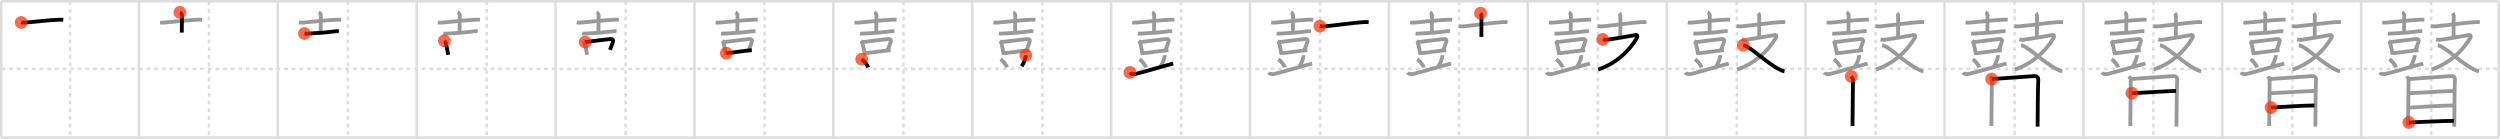 <svg width="1962px" height="109px" viewBox="0 0 1962 109" xmlns="http://www.w3.org/2000/svg" xmlns:xlink="http://www.w3.org/1999/xlink" xml:space="preserve" version="1.1"  baseProfile="full">
<line x1="1" y1="1" x2="1961" y2="1" style="stroke:#ddd;stroke-width:2" />
<line x1="1" y1="1" x2="1" y2="108" style="stroke:#ddd;stroke-width:2" />
<line x1="1" y1="108" x2="1961" y2="108" style="stroke:#ddd;stroke-width:2" />
<line x1="1961" y1="1" x2="1961" y2="108" style="stroke:#ddd;stroke-width:2" />
<line x1="109" y1="1" x2="109" y2="108" style="stroke:#ddd;stroke-width:2" />
<line x1="218" y1="1" x2="218" y2="108" style="stroke:#ddd;stroke-width:2" />
<line x1="327" y1="1" x2="327" y2="108" style="stroke:#ddd;stroke-width:2" />
<line x1="436" y1="1" x2="436" y2="108" style="stroke:#ddd;stroke-width:2" />
<line x1="545" y1="1" x2="545" y2="108" style="stroke:#ddd;stroke-width:2" />
<line x1="654" y1="1" x2="654" y2="108" style="stroke:#ddd;stroke-width:2" />
<line x1="763" y1="1" x2="763" y2="108" style="stroke:#ddd;stroke-width:2" />
<line x1="872" y1="1" x2="872" y2="108" style="stroke:#ddd;stroke-width:2" />
<line x1="981" y1="1" x2="981" y2="108" style="stroke:#ddd;stroke-width:2" />
<line x1="1090" y1="1" x2="1090" y2="108" style="stroke:#ddd;stroke-width:2" />
<line x1="1199" y1="1" x2="1199" y2="108" style="stroke:#ddd;stroke-width:2" />
<line x1="1308" y1="1" x2="1308" y2="108" style="stroke:#ddd;stroke-width:2" />
<line x1="1417" y1="1" x2="1417" y2="108" style="stroke:#ddd;stroke-width:2" />
<line x1="1526" y1="1" x2="1526" y2="108" style="stroke:#ddd;stroke-width:2" />
<line x1="1635" y1="1" x2="1635" y2="108" style="stroke:#ddd;stroke-width:2" />
<line x1="1744" y1="1" x2="1744" y2="108" style="stroke:#ddd;stroke-width:2" />
<line x1="1853" y1="1" x2="1853" y2="108" style="stroke:#ddd;stroke-width:2" />
<line x1="1" y1="54" x2="1961" y2="54" style="stroke:#ddd;stroke-width:2;stroke-dasharray:3 3" />
<line x1="55" y1="1" x2="55" y2="108" style="stroke:#ddd;stroke-width:2;stroke-dasharray:3 3" />
<line x1="164" y1="1" x2="164" y2="108" style="stroke:#ddd;stroke-width:2;stroke-dasharray:3 3" />
<line x1="273" y1="1" x2="273" y2="108" style="stroke:#ddd;stroke-width:2;stroke-dasharray:3 3" />
<line x1="382" y1="1" x2="382" y2="108" style="stroke:#ddd;stroke-width:2;stroke-dasharray:3 3" />
<line x1="491" y1="1" x2="491" y2="108" style="stroke:#ddd;stroke-width:2;stroke-dasharray:3 3" />
<line x1="600" y1="1" x2="600" y2="108" style="stroke:#ddd;stroke-width:2;stroke-dasharray:3 3" />
<line x1="709" y1="1" x2="709" y2="108" style="stroke:#ddd;stroke-width:2;stroke-dasharray:3 3" />
<line x1="818" y1="1" x2="818" y2="108" style="stroke:#ddd;stroke-width:2;stroke-dasharray:3 3" />
<line x1="927" y1="1" x2="927" y2="108" style="stroke:#ddd;stroke-width:2;stroke-dasharray:3 3" />
<line x1="1036" y1="1" x2="1036" y2="108" style="stroke:#ddd;stroke-width:2;stroke-dasharray:3 3" />
<line x1="1145" y1="1" x2="1145" y2="108" style="stroke:#ddd;stroke-width:2;stroke-dasharray:3 3" />
<line x1="1254" y1="1" x2="1254" y2="108" style="stroke:#ddd;stroke-width:2;stroke-dasharray:3 3" />
<line x1="1363" y1="1" x2="1363" y2="108" style="stroke:#ddd;stroke-width:2;stroke-dasharray:3 3" />
<line x1="1472" y1="1" x2="1472" y2="108" style="stroke:#ddd;stroke-width:2;stroke-dasharray:3 3" />
<line x1="1581" y1="1" x2="1581" y2="108" style="stroke:#ddd;stroke-width:2;stroke-dasharray:3 3" />
<line x1="1690" y1="1" x2="1690" y2="108" style="stroke:#ddd;stroke-width:2;stroke-dasharray:3 3" />
<line x1="1799" y1="1" x2="1799" y2="108" style="stroke:#ddd;stroke-width:2;stroke-dasharray:3 3" />
<line x1="1908" y1="1" x2="1908" y2="108" style="stroke:#ddd;stroke-width:2;stroke-dasharray:3 3" />
<path d="M16.62,17.64c0.85,0.17,2.43,0.18,3.28,0.1c6.67-0.59,19.58-2.05,26.75-2.29c1.42-0.05,2.28,0.03,2.99,0.11" style="fill:none;stroke:black;stroke-width:3" />
<circle cx="16.62" cy="17.64" r="5" stroke-width="0" fill="#FF2A00" opacity="0.7" />
<path d="M125.62,17.64c0.85,0.17,2.43,0.18,3.28,0.1c6.67-0.59,19.58-2.05,26.75-2.29c1.42-0.05,2.28,0.03,2.99,0.11" style="fill:none;stroke:#999;stroke-width:3" />
<path d="M141.18,9.76c0.92,0.32,1.66,1.52,1.66,2.24c0,2.46-0.17,6.22-0.17,13.57" style="fill:none;stroke:black;stroke-width:3" />
<circle cx="141.18" cy="9.76" r="5" stroke-width="0" fill="#FF2A00" opacity="0.7" />
<path d="M234.62,17.64c0.85,0.17,2.43,0.18,3.28,0.1c6.67-0.59,19.58-2.05,26.75-2.29c1.42-0.05,2.28,0.03,2.99,0.11" style="fill:none;stroke:#999;stroke-width:3" />
<path d="M250.18,9.76c0.92,0.32,1.66,1.52,1.66,2.24c0,2.46-0.17,6.22-0.17,13.57" style="fill:none;stroke:#999;stroke-width:3" />
<path d="M238.93,26.3c0.7,0.12,1.99,0.09,2.69,0.06c9.28-0.43,14.12-0.86,21.84-1.85c1.16-0.15,1.87,0.01,2.46,0.07" style="fill:none;stroke:black;stroke-width:3" />
<circle cx="238.93" cy="26.3" r="5" stroke-width="0" fill="#FF2A00" opacity="0.7" />
<path d="M343.62,17.64c0.85,0.17,2.43,0.18,3.28,0.1c6.67-0.59,19.58-2.05,26.75-2.29c1.42-0.05,2.28,0.03,2.99,0.11" style="fill:none;stroke:#999;stroke-width:3" />
<path d="M359.18,9.76c0.92,0.32,1.66,1.52,1.66,2.24c0,2.46-0.17,6.22-0.17,13.57" style="fill:none;stroke:#999;stroke-width:3" />
<path d="M347.93,26.3c0.7,0.12,1.99,0.09,2.69,0.06c9.28-0.43,14.12-0.86,21.84-1.85c1.16-0.15,1.87,0.01,2.46,0.07" style="fill:none;stroke:#999;stroke-width:3" />
<path d="M348.74,32.03c0.24,0.19,0.49,0.35,0.6,0.58c0.85,1.88,1.86,7.05,2.44,10.43" style="fill:none;stroke:black;stroke-width:3" />
<circle cx="348.74" cy="32.03" r="5" stroke-width="0" fill="#FF2A00" opacity="0.7" />
<path d="M452.62,17.64c0.85,0.17,2.43,0.18,3.28,0.1c6.67-0.59,19.58-2.05,26.75-2.29c1.42-0.05,2.28,0.03,2.99,0.11" style="fill:none;stroke:#999;stroke-width:3" />
<path d="M468.18,9.76c0.92,0.32,1.66,1.52,1.66,2.24c0,2.46-0.17,6.22-0.17,13.57" style="fill:none;stroke:#999;stroke-width:3" />
<path d="M456.93,26.3c0.7,0.12,1.99,0.09,2.69,0.06c9.28-0.43,14.12-0.86,21.84-1.85c1.16-0.15,1.87,0.01,2.46,0.07" style="fill:none;stroke:#999;stroke-width:3" />
<path d="M457.74,32.03c0.24,0.19,0.49,0.35,0.6,0.58c0.85,1.88,1.86,7.05,2.44,10.43" style="fill:none;stroke:#999;stroke-width:3" />
<path d="M459.26,33.02c5.98-0.79,17.26-2.17,20.34-2.44c1.13-0.1,1.8,0.98,1.64,1.55c-0.67,2.36-1.12,3.55-2.55,6.96" style="fill:none;stroke:black;stroke-width:3" />
<circle cx="459.26" cy="33.02" r="5" stroke-width="0" fill="#FF2A00" opacity="0.7" />
<path d="M561.62,17.64c0.85,0.17,2.43,0.18,3.28,0.1c6.67-0.59,19.58-2.05,26.75-2.29c1.42-0.05,2.28,0.03,2.99,0.11" style="fill:none;stroke:#999;stroke-width:3" />
<path d="M577.18,9.76c0.92,0.32,1.66,1.52,1.66,2.24c0,2.46-0.17,6.22-0.17,13.57" style="fill:none;stroke:#999;stroke-width:3" />
<path d="M565.93,26.3c0.7,0.12,1.99,0.09,2.69,0.06c9.28-0.43,14.12-0.86,21.84-1.85c1.16-0.15,1.87,0.01,2.46,0.07" style="fill:none;stroke:#999;stroke-width:3" />
<path d="M566.74,32.03c0.24,0.19,0.49,0.35,0.6,0.58c0.85,1.88,1.86,7.05,2.44,10.43" style="fill:none;stroke:#999;stroke-width:3" />
<path d="M568.26,33.02c5.98-0.79,17.26-2.17,20.34-2.44c1.13-0.1,1.8,0.98,1.64,1.55c-0.67,2.36-1.12,3.55-2.55,6.96" style="fill:none;stroke:#999;stroke-width:3" />
<path d="M570.02,41.79c3.62-0.3,15.39-2.11,19.99-2.41" style="fill:none;stroke:black;stroke-width:3" />
<circle cx="570.02" cy="41.79" r="5" stroke-width="0" fill="#FF2A00" opacity="0.7" />
<path d="M670.62,17.64c0.85,0.17,2.43,0.18,3.28,0.1c6.67-0.59,19.58-2.05,26.75-2.29c1.42-0.05,2.28,0.03,2.99,0.11" style="fill:none;stroke:#999;stroke-width:3" />
<path d="M686.18,9.76c0.92,0.32,1.66,1.52,1.66,2.24c0,2.46-0.17,6.22-0.17,13.57" style="fill:none;stroke:#999;stroke-width:3" />
<path d="M674.93,26.3c0.7,0.12,1.99,0.09,2.69,0.06c9.28-0.43,14.12-0.86,21.84-1.85c1.16-0.15,1.87,0.01,2.46,0.07" style="fill:none;stroke:#999;stroke-width:3" />
<path d="M675.74,32.03c0.24,0.19,0.49,0.35,0.6,0.58c0.85,1.88,1.86,7.05,2.44,10.43" style="fill:none;stroke:#999;stroke-width:3" />
<path d="M677.26,33.02c5.98-0.79,17.26-2.17,20.34-2.44c1.13-0.1,1.8,0.98,1.64,1.55c-0.67,2.36-1.12,3.55-2.55,6.96" style="fill:none;stroke:#999;stroke-width:3" />
<path d="M679.02,41.79c3.62-0.3,15.39-2.11,19.99-2.41" style="fill:none;stroke:#999;stroke-width:3" />
<path d="M676.27,46.47c1.78,1.14,4.6,4.66,5.04,6.43" style="fill:none;stroke:black;stroke-width:3" />
<circle cx="676.27" cy="46.47" r="5" stroke-width="0" fill="#FF2A00" opacity="0.7" />
<path d="M779.62,17.64c0.85,0.17,2.43,0.18,3.28,0.1c6.67-0.59,19.58-2.05,26.75-2.29c1.42-0.05,2.28,0.03,2.99,0.11" style="fill:none;stroke:#999;stroke-width:3" />
<path d="M795.18,9.76c0.92,0.32,1.66,1.52,1.66,2.24c0,2.46-0.17,6.22-0.17,13.57" style="fill:none;stroke:#999;stroke-width:3" />
<path d="M783.93,26.3c0.7,0.12,1.99,0.09,2.69,0.06c9.28-0.43,14.12-0.86,21.84-1.85c1.16-0.15,1.87,0.01,2.46,0.07" style="fill:none;stroke:#999;stroke-width:3" />
<path d="M784.74,32.03c0.24,0.19,0.49,0.35,0.6,0.58c0.85,1.88,1.86,7.05,2.44,10.43" style="fill:none;stroke:#999;stroke-width:3" />
<path d="M786.26,33.02c5.98-0.79,17.26-2.17,20.34-2.44c1.13-0.1,1.8,0.98,1.64,1.55c-0.67,2.36-1.12,3.55-2.55,6.96" style="fill:none;stroke:#999;stroke-width:3" />
<path d="M788.02,41.79c3.62-0.3,15.39-2.11,19.99-2.41" style="fill:none;stroke:#999;stroke-width:3" />
<path d="M785.27,46.47c1.78,1.14,4.6,4.66,5.04,6.43" style="fill:none;stroke:#999;stroke-width:3" />
<path d="M805.04,43.29c0.01,0.2,0.02,0.53-0.02,0.82c-0.22,1.74-1.49,5.56-3.22,7.9" style="fill:none;stroke:black;stroke-width:3" />
<circle cx="805.04" cy="43.29" r="5" stroke-width="0" fill="#FF2A00" opacity="0.7" />
<path d="M888.62,17.64c0.85,0.17,2.43,0.18,3.28,0.1c6.67-0.59,19.58-2.05,26.75-2.29c1.42-0.05,2.28,0.03,2.99,0.11" style="fill:none;stroke:#999;stroke-width:3" />
<path d="M904.18,9.76c0.92,0.32,1.66,1.52,1.66,2.24c0,2.46-0.17,6.22-0.17,13.57" style="fill:none;stroke:#999;stroke-width:3" />
<path d="M892.93,26.3c0.7,0.12,1.99,0.09,2.69,0.06c9.28-0.43,14.12-0.86,21.84-1.85c1.16-0.15,1.87,0.01,2.46,0.07" style="fill:none;stroke:#999;stroke-width:3" />
<path d="M893.74,32.03c0.24,0.19,0.49,0.35,0.6,0.58c0.85,1.88,1.86,7.05,2.44,10.43" style="fill:none;stroke:#999;stroke-width:3" />
<path d="M895.26,33.02c5.98-0.79,17.26-2.17,20.34-2.44c1.13-0.1,1.8,0.98,1.64,1.55c-0.67,2.36-1.12,3.55-2.55,6.96" style="fill:none;stroke:#999;stroke-width:3" />
<path d="M897.02,41.79c3.62-0.3,15.39-2.11,19.99-2.41" style="fill:none;stroke:#999;stroke-width:3" />
<path d="M894.27,46.47c1.78,1.14,4.6,4.66,5.04,6.43" style="fill:none;stroke:#999;stroke-width:3" />
<path d="M914.04,43.29c0.01,0.2,0.02,0.53-0.02,0.82c-0.22,1.74-1.49,5.56-3.22,7.9" style="fill:none;stroke:#999;stroke-width:3" />
<path d="M886.75,56.84c0.73,1.25,2.47,1.7,4.93,1.07c12.56-3.21,17.9-5.18,29.07-8.04" style="fill:none;stroke:black;stroke-width:3" />
<circle cx="886.75" cy="56.84" r="5" stroke-width="0" fill="#FF2A00" opacity="0.7" />
<path d="M997.62,17.64c0.85,0.17,2.43,0.18,3.28,0.1c6.67-0.59,19.58-2.05,26.75-2.29c1.42-0.05,2.28,0.03,2.99,0.11" style="fill:none;stroke:#999;stroke-width:3" />
<path d="M1013.18,9.76c0.92,0.32,1.66,1.52,1.66,2.24c0,2.46-0.17,6.22-0.17,13.57" style="fill:none;stroke:#999;stroke-width:3" />
<path d="M1001.93,26.3c0.7,0.12,1.99,0.09,2.69,0.06c9.28-0.43,14.12-0.86,21.84-1.85c1.16-0.15,1.87,0.01,2.46,0.07" style="fill:none;stroke:#999;stroke-width:3" />
<path d="M1002.74,32.03c0.24,0.19,0.49,0.35,0.6,0.58c0.85,1.88,1.86,7.05,2.44,10.43" style="fill:none;stroke:#999;stroke-width:3" />
<path d="M1004.26,33.02c5.98-0.79,17.26-2.17,20.34-2.44c1.13-0.1,1.8,0.98,1.64,1.55c-0.67,2.36-1.12,3.55-2.55,6.96" style="fill:none;stroke:#999;stroke-width:3" />
<path d="M1006.02,41.79c3.62-0.3,15.39-2.11,19.99-2.41" style="fill:none;stroke:#999;stroke-width:3" />
<path d="M1003.27,46.47c1.78,1.14,4.6,4.66,5.04,6.43" style="fill:none;stroke:#999;stroke-width:3" />
<path d="M1023.04,43.29c0.01,0.2,0.02,0.53-0.02,0.82c-0.22,1.74-1.49,5.56-3.22,7.9" style="fill:none;stroke:#999;stroke-width:3" />
<path d="M995.75,56.84c0.73,1.25,2.47,1.7,4.93,1.07c12.56-3.21,17.9-5.18,29.07-8.04" style="fill:none;stroke:#999;stroke-width:3" />
<path d="M1035.85,20.49c1.01,0.18,2.88,0.27,3.88,0.18c9.76-0.91,23.01-2.91,30.87-3.36c1.68-0.1,2.7,0.08,3.55,0.17" style="fill:none;stroke:black;stroke-width:3" />
<circle cx="1035.85" cy="20.49" r="5" stroke-width="0" fill="#FF2A00" opacity="0.7" />
<path d="M1106.62,17.64c0.85,0.17,2.43,0.18,3.28,0.1c6.67-0.59,19.58-2.05,26.75-2.29c1.42-0.05,2.28,0.03,2.99,0.11" style="fill:none;stroke:#999;stroke-width:3" />
<path d="M1122.18,9.76c0.92,0.32,1.66,1.52,1.66,2.24c0,2.46-0.17,6.22-0.17,13.57" style="fill:none;stroke:#999;stroke-width:3" />
<path d="M1110.93,26.3c0.7,0.12,1.99,0.09,2.69,0.06c9.28-0.43,14.12-0.86,21.84-1.85c1.16-0.15,1.87,0.01,2.46,0.07" style="fill:none;stroke:#999;stroke-width:3" />
<path d="M1111.74,32.03c0.24,0.19,0.49,0.35,0.6,0.58c0.85,1.88,1.86,7.05,2.44,10.43" style="fill:none;stroke:#999;stroke-width:3" />
<path d="M1113.26,33.02c5.98-0.79,17.26-2.17,20.34-2.44c1.13-0.1,1.8,0.98,1.64,1.55c-0.67,2.36-1.12,3.55-2.55,6.96" style="fill:none;stroke:#999;stroke-width:3" />
<path d="M1115.02,41.79c3.62-0.3,15.39-2.11,19.99-2.41" style="fill:none;stroke:#999;stroke-width:3" />
<path d="M1112.27,46.47c1.78,1.14,4.6,4.66,5.04,6.43" style="fill:none;stroke:#999;stroke-width:3" />
<path d="M1132.04,43.29c0.01,0.2,0.02,0.53-0.02,0.82c-0.22,1.74-1.49,5.56-3.22,7.9" style="fill:none;stroke:#999;stroke-width:3" />
<path d="M1104.75,56.84c0.73,1.25,2.47,1.7,4.93,1.07c12.56-3.21,17.9-5.18,29.07-8.04" style="fill:none;stroke:#999;stroke-width:3" />
<path d="M1144.85,20.49c1.01,0.18,2.88,0.27,3.88,0.18c9.76-0.91,23.01-2.91,30.87-3.36c1.68-0.1,2.7,0.08,3.55,0.17" style="fill:none;stroke:#999;stroke-width:3" />
<path d="M1161.88,10.35c0.24,0.27,0.78,1.41,0.78,1.96c0,3.44-0.03,13.3-0.08,16.67" style="fill:none;stroke:black;stroke-width:3" />
<circle cx="1161.88" cy="10.35" r="5" stroke-width="0" fill="#FF2A00" opacity="0.7" />
<path d="M1215.62,17.64c0.85,0.17,2.43,0.18,3.28,0.1c6.67-0.59,19.58-2.05,26.75-2.29c1.42-0.05,2.28,0.03,2.99,0.11" style="fill:none;stroke:#999;stroke-width:3" />
<path d="M1231.18,9.76c0.92,0.32,1.66,1.52,1.66,2.24c0,2.46-0.17,6.22-0.17,13.57" style="fill:none;stroke:#999;stroke-width:3" />
<path d="M1219.93,26.3c0.7,0.12,1.99,0.09,2.69,0.06c9.28-0.43,14.12-0.86,21.84-1.85c1.16-0.15,1.87,0.01,2.46,0.07" style="fill:none;stroke:#999;stroke-width:3" />
<path d="M1220.74,32.03c0.24,0.19,0.49,0.35,0.6,0.58c0.85,1.88,1.86,7.05,2.44,10.43" style="fill:none;stroke:#999;stroke-width:3" />
<path d="M1222.26,33.02c5.98-0.79,17.26-2.17,20.34-2.44c1.13-0.1,1.8,0.98,1.64,1.55c-0.67,2.36-1.12,3.55-2.55,6.96" style="fill:none;stroke:#999;stroke-width:3" />
<path d="M1224.02,41.79c3.62-0.3,15.39-2.11,19.99-2.41" style="fill:none;stroke:#999;stroke-width:3" />
<path d="M1221.27,46.47c1.78,1.14,4.6,4.66,5.04,6.43" style="fill:none;stroke:#999;stroke-width:3" />
<path d="M1241.04,43.29c0.01,0.2,0.02,0.53-0.02,0.82c-0.22,1.74-1.49,5.56-3.22,7.9" style="fill:none;stroke:#999;stroke-width:3" />
<path d="M1213.75,56.84c0.73,1.25,2.47,1.7,4.93,1.07c12.56-3.21,17.9-5.18,29.07-8.04" style="fill:none;stroke:#999;stroke-width:3" />
<path d="M1253.85,20.49c1.01,0.18,2.88,0.27,3.88,0.18c9.76-0.91,23.01-2.91,30.87-3.36c1.68-0.1,2.7,0.08,3.55,0.17" style="fill:none;stroke:#999;stroke-width:3" />
<path d="M1270.88,10.35c0.24,0.27,0.78,1.41,0.78,1.96c0,3.44-0.03,13.3-0.08,16.67" style="fill:none;stroke:#999;stroke-width:3" />
<path d="M1257.83,30.91c0.98,0.24,1.89,0.51,3.87,0.24c2.72-0.38,20.47-3.27,21.81-3.63c1.35-0.36,2,0.85,1.28,2.08c-7.06,11.94-17.99,20.79-30.54,25" style="fill:none;stroke:black;stroke-width:3" />
<circle cx="1257.83" cy="30.91" r="5" stroke-width="0" fill="#FF2A00" opacity="0.7" />
<path d="M1324.62,17.64c0.85,0.17,2.43,0.18,3.28,0.1c6.67-0.59,19.58-2.05,26.75-2.29c1.42-0.05,2.28,0.03,2.99,0.11" style="fill:none;stroke:#999;stroke-width:3" />
<path d="M1340.18,9.76c0.92,0.32,1.66,1.52,1.66,2.24c0,2.46-0.17,6.22-0.17,13.57" style="fill:none;stroke:#999;stroke-width:3" />
<path d="M1328.93,26.3c0.7,0.12,1.99,0.09,2.69,0.06c9.28-0.43,14.12-0.86,21.84-1.85c1.16-0.15,1.87,0.01,2.46,0.07" style="fill:none;stroke:#999;stroke-width:3" />
<path d="M1329.74,32.03c0.24,0.19,0.49,0.35,0.6,0.58c0.85,1.88,1.86,7.05,2.44,10.43" style="fill:none;stroke:#999;stroke-width:3" />
<path d="M1331.26,33.02c5.98-0.79,17.26-2.17,20.34-2.44c1.13-0.1,1.8,0.98,1.64,1.55c-0.67,2.36-1.12,3.55-2.55,6.96" style="fill:none;stroke:#999;stroke-width:3" />
<path d="M1333.02,41.79c3.62-0.3,15.39-2.11,19.99-2.41" style="fill:none;stroke:#999;stroke-width:3" />
<path d="M1330.27,46.47c1.78,1.14,4.6,4.66,5.04,6.43" style="fill:none;stroke:#999;stroke-width:3" />
<path d="M1350.04,43.29c0.01,0.2,0.02,0.53-0.02,0.82c-0.22,1.74-1.49,5.56-3.22,7.9" style="fill:none;stroke:#999;stroke-width:3" />
<path d="M1322.75,56.84c0.73,1.25,2.47,1.7,4.93,1.07c12.56-3.21,17.9-5.18,29.07-8.04" style="fill:none;stroke:#999;stroke-width:3" />
<path d="M1362.85,20.49c1.01,0.18,2.88,0.27,3.88,0.18c9.76-0.91,23.01-2.91,30.87-3.36c1.68-0.1,2.7,0.08,3.55,0.17" style="fill:none;stroke:#999;stroke-width:3" />
<path d="M1379.88,10.35c0.24,0.27,0.78,1.41,0.78,1.96c0,3.44-0.03,13.3-0.08,16.67" style="fill:none;stroke:#999;stroke-width:3" />
<path d="M1366.83,30.91c0.98,0.24,1.89,0.51,3.87,0.24c2.72-0.38,20.47-3.27,21.81-3.63c1.35-0.36,2,0.85,1.28,2.08c-7.06,11.94-17.99,20.79-30.54,25" style="fill:none;stroke:#999;stroke-width:3" />
<path d="M1368.13,35.52c5.3,0.65,17.61,13.47,28.03,18.79c1.62,0.83,2.8,1.38,4.31,1.66" style="fill:none;stroke:black;stroke-width:3" />
<circle cx="1368.13" cy="35.52" r="5" stroke-width="0" fill="#FF2A00" opacity="0.7" />
<path d="M1433.62,17.64c0.85,0.17,2.43,0.18,3.28,0.1c6.67-0.59,19.58-2.05,26.75-2.29c1.42-0.05,2.28,0.03,2.99,0.11" style="fill:none;stroke:#999;stroke-width:3" />
<path d="M1449.18,9.76c0.92,0.32,1.66,1.52,1.66,2.24c0,2.46-0.17,6.22-0.17,13.57" style="fill:none;stroke:#999;stroke-width:3" />
<path d="M1437.93,26.3c0.7,0.12,1.99,0.09,2.69,0.06c9.28-0.43,14.12-0.86,21.84-1.85c1.16-0.15,1.87,0.01,2.46,0.07" style="fill:none;stroke:#999;stroke-width:3" />
<path d="M1438.74,32.03c0.24,0.19,0.49,0.35,0.6,0.58c0.85,1.88,1.86,7.05,2.44,10.43" style="fill:none;stroke:#999;stroke-width:3" />
<path d="M1440.26,33.02c5.98-0.79,17.26-2.17,20.34-2.44c1.13-0.1,1.8,0.98,1.64,1.55c-0.67,2.36-1.12,3.55-2.55,6.96" style="fill:none;stroke:#999;stroke-width:3" />
<path d="M1442.02,41.79c3.62-0.3,15.39-2.11,19.99-2.41" style="fill:none;stroke:#999;stroke-width:3" />
<path d="M1439.27,46.47c1.78,1.14,4.6,4.66,5.04,6.43" style="fill:none;stroke:#999;stroke-width:3" />
<path d="M1459.04,43.29c0.01,0.2,0.02,0.53-0.02,0.82c-0.22,1.74-1.49,5.56-3.22,7.9" style="fill:none;stroke:#999;stroke-width:3" />
<path d="M1431.75,56.84c0.73,1.25,2.47,1.7,4.93,1.07c12.56-3.21,17.9-5.18,29.07-8.04" style="fill:none;stroke:#999;stroke-width:3" />
<path d="M1471.85,20.49c1.01,0.18,2.88,0.27,3.88,0.18c9.76-0.91,23.01-2.91,30.87-3.36c1.68-0.1,2.7,0.08,3.55,0.17" style="fill:none;stroke:#999;stroke-width:3" />
<path d="M1488.88,10.35c0.24,0.27,0.78,1.41,0.78,1.96c0,3.44-0.03,13.3-0.08,16.67" style="fill:none;stroke:#999;stroke-width:3" />
<path d="M1475.83,30.91c0.98,0.24,1.89,0.51,3.87,0.24c2.72-0.38,20.47-3.27,21.81-3.63c1.35-0.36,2,0.85,1.28,2.08c-7.06,11.94-17.99,20.79-30.54,25" style="fill:none;stroke:#999;stroke-width:3" />
<path d="M1477.13,35.52c5.3,0.65,17.61,13.47,28.03,18.79c1.62,0.83,2.8,1.38,4.31,1.66" style="fill:none;stroke:#999;stroke-width:3" />
<path d="M1452.87,59.96c0.55,0.86,1.35,1.51,1.35,2.66c0,1.15-0.37,35.71-0.37,36.28" style="fill:none;stroke:black;stroke-width:3" />
<circle cx="1452.87" cy="59.96" r="5" stroke-width="0" fill="#FF2A00" opacity="0.7" />
<path d="M1542.62,17.64c0.85,0.17,2.43,0.18,3.28,0.1c6.67-0.59,19.58-2.05,26.75-2.29c1.42-0.05,2.28,0.03,2.99,0.11" style="fill:none;stroke:#999;stroke-width:3" />
<path d="M1558.18,9.76c0.92,0.32,1.66,1.52,1.66,2.24c0,2.46-0.17,6.22-0.17,13.57" style="fill:none;stroke:#999;stroke-width:3" />
<path d="M1546.93,26.3c0.7,0.12,1.99,0.09,2.69,0.06c9.28-0.43,14.12-0.86,21.84-1.85c1.16-0.15,1.87,0.01,2.46,0.07" style="fill:none;stroke:#999;stroke-width:3" />
<path d="M1547.74,32.03c0.24,0.19,0.49,0.35,0.6,0.58c0.85,1.88,1.86,7.05,2.44,10.43" style="fill:none;stroke:#999;stroke-width:3" />
<path d="M1549.26,33.02c5.98-0.79,17.26-2.17,20.34-2.44c1.13-0.1,1.8,0.98,1.64,1.55c-0.67,2.36-1.12,3.55-2.55,6.96" style="fill:none;stroke:#999;stroke-width:3" />
<path d="M1551.02,41.79c3.62-0.3,15.39-2.11,19.99-2.41" style="fill:none;stroke:#999;stroke-width:3" />
<path d="M1548.27,46.47c1.78,1.14,4.6,4.66,5.04,6.43" style="fill:none;stroke:#999;stroke-width:3" />
<path d="M1568.04,43.29c0.01,0.2,0.02,0.53-0.02,0.82c-0.22,1.74-1.49,5.56-3.22,7.9" style="fill:none;stroke:#999;stroke-width:3" />
<path d="M1540.75,56.84c0.73,1.25,2.47,1.7,4.93,1.07c12.56-3.21,17.9-5.18,29.07-8.04" style="fill:none;stroke:#999;stroke-width:3" />
<path d="M1580.85,20.49c1.01,0.18,2.88,0.27,3.88,0.18c9.76-0.91,23.01-2.91,30.87-3.36c1.68-0.1,2.7,0.08,3.55,0.17" style="fill:none;stroke:#999;stroke-width:3" />
<path d="M1597.88,10.35c0.24,0.27,0.78,1.41,0.78,1.96c0,3.44-0.03,13.3-0.08,16.67" style="fill:none;stroke:#999;stroke-width:3" />
<path d="M1584.83,30.91c0.98,0.24,1.89,0.51,3.87,0.24c2.72-0.38,20.47-3.27,21.81-3.63c1.35-0.36,2,0.85,1.28,2.08c-7.06,11.94-17.99,20.79-30.54,25" style="fill:none;stroke:#999;stroke-width:3" />
<path d="M1586.13,35.52c5.3,0.65,17.61,13.47,28.03,18.79c1.62,0.83,2.8,1.38,4.31,1.66" style="fill:none;stroke:#999;stroke-width:3" />
<path d="M1561.87,59.96c0.55,0.86,1.35,1.51,1.35,2.66c0,1.15-0.37,35.71-0.37,36.28" style="fill:none;stroke:#999;stroke-width:3" />
<path d="M1563.04,62.05c3.1-0.14,30.77-2.18,33.59-2.35c2.35-0.14,3.2,1.78,3.01,2.82c-0.25,1.32-0.54,31.75-0.54,36.83" style="fill:none;stroke:black;stroke-width:3" />
<circle cx="1563.04" cy="62.05" r="5" stroke-width="0" fill="#FF2A00" opacity="0.7" />
<path d="M1651.62,17.64c0.85,0.17,2.43,0.18,3.28,0.1c6.67-0.59,19.58-2.05,26.75-2.29c1.42-0.05,2.28,0.03,2.99,0.11" style="fill:none;stroke:#999;stroke-width:3" />
<path d="M1667.18,9.76c0.92,0.32,1.66,1.52,1.66,2.24c0,2.46-0.17,6.22-0.17,13.57" style="fill:none;stroke:#999;stroke-width:3" />
<path d="M1655.93,26.3c0.7,0.12,1.99,0.09,2.69,0.06c9.28-0.43,14.12-0.86,21.84-1.85c1.16-0.15,1.87,0.01,2.46,0.07" style="fill:none;stroke:#999;stroke-width:3" />
<path d="M1656.74,32.03c0.24,0.19,0.49,0.35,0.6,0.58c0.85,1.88,1.86,7.05,2.44,10.43" style="fill:none;stroke:#999;stroke-width:3" />
<path d="M1658.26,33.02c5.98-0.79,17.26-2.17,20.34-2.44c1.13-0.1,1.8,0.98,1.64,1.55c-0.67,2.36-1.12,3.55-2.55,6.96" style="fill:none;stroke:#999;stroke-width:3" />
<path d="M1660.02,41.79c3.62-0.3,15.39-2.11,19.99-2.41" style="fill:none;stroke:#999;stroke-width:3" />
<path d="M1657.27,46.47c1.78,1.14,4.6,4.66,5.04,6.43" style="fill:none;stroke:#999;stroke-width:3" />
<path d="M1677.04,43.29c0.01,0.2,0.02,0.53-0.02,0.82c-0.22,1.74-1.49,5.56-3.22,7.9" style="fill:none;stroke:#999;stroke-width:3" />
<path d="M1649.75,56.84c0.73,1.25,2.47,1.7,4.93,1.07c12.56-3.21,17.9-5.18,29.07-8.04" style="fill:none;stroke:#999;stroke-width:3" />
<path d="M1689.85,20.49c1.01,0.18,2.88,0.27,3.88,0.18c9.76-0.91,23.01-2.91,30.87-3.36c1.68-0.1,2.7,0.08,3.55,0.17" style="fill:none;stroke:#999;stroke-width:3" />
<path d="M1706.88,10.35c0.24,0.27,0.78,1.41,0.78,1.96c0,3.44-0.03,13.3-0.08,16.67" style="fill:none;stroke:#999;stroke-width:3" />
<path d="M1693.83,30.91c0.98,0.24,1.89,0.51,3.87,0.24c2.72-0.38,20.47-3.27,21.81-3.63c1.35-0.36,2,0.85,1.28,2.08c-7.06,11.94-17.99,20.79-30.54,25" style="fill:none;stroke:#999;stroke-width:3" />
<path d="M1695.13,35.52c5.3,0.65,17.61,13.47,28.03,18.79c1.62,0.83,2.8,1.38,4.31,1.66" style="fill:none;stroke:#999;stroke-width:3" />
<path d="M1670.87,59.96c0.55,0.86,1.35,1.51,1.35,2.66c0,1.15-0.37,35.71-0.37,36.28" style="fill:none;stroke:#999;stroke-width:3" />
<path d="M1672.04,62.05c3.1-0.14,30.77-2.18,33.59-2.35c2.35-0.14,3.2,1.78,3.01,2.82c-0.25,1.32-0.54,31.75-0.54,36.83" style="fill:none;stroke:#999;stroke-width:3" />
<path d="M1673.07,73.15c6.11-0.19,29.68-1.78,34.65-1.78" style="fill:none;stroke:black;stroke-width:3" />
<circle cx="1673.07" cy="73.15" r="5" stroke-width="0" fill="#FF2A00" opacity="0.7" />
<path d="M1760.62,17.64c0.85,0.17,2.43,0.18,3.28,0.1c6.67-0.59,19.58-2.05,26.75-2.29c1.42-0.05,2.28,0.03,2.99,0.11" style="fill:none;stroke:#999;stroke-width:3" />
<path d="M1776.18,9.76c0.92,0.32,1.66,1.52,1.66,2.24c0,2.46-0.17,6.22-0.17,13.57" style="fill:none;stroke:#999;stroke-width:3" />
<path d="M1764.93,26.3c0.7,0.12,1.99,0.09,2.69,0.06c9.28-0.43,14.12-0.86,21.84-1.85c1.16-0.15,1.87,0.01,2.46,0.07" style="fill:none;stroke:#999;stroke-width:3" />
<path d="M1765.74,32.03c0.24,0.19,0.49,0.35,0.6,0.58c0.85,1.88,1.86,7.05,2.44,10.43" style="fill:none;stroke:#999;stroke-width:3" />
<path d="M1767.26,33.02c5.98-0.79,17.26-2.17,20.34-2.44c1.13-0.1,1.8,0.98,1.64,1.55c-0.67,2.36-1.12,3.55-2.55,6.96" style="fill:none;stroke:#999;stroke-width:3" />
<path d="M1769.02,41.79c3.62-0.3,15.39-2.11,19.99-2.41" style="fill:none;stroke:#999;stroke-width:3" />
<path d="M1766.27,46.47c1.78,1.14,4.6,4.66,5.04,6.43" style="fill:none;stroke:#999;stroke-width:3" />
<path d="M1786.04,43.29c0.01,0.2,0.02,0.53-0.02,0.82c-0.22,1.74-1.49,5.56-3.22,7.9" style="fill:none;stroke:#999;stroke-width:3" />
<path d="M1758.75,56.84c0.73,1.25,2.47,1.7,4.93,1.07c12.56-3.21,17.9-5.18,29.07-8.04" style="fill:none;stroke:#999;stroke-width:3" />
<path d="M1798.85,20.49c1.01,0.18,2.88,0.27,3.88,0.18c9.76-0.91,23.01-2.91,30.87-3.36c1.68-0.1,2.7,0.08,3.55,0.17" style="fill:none;stroke:#999;stroke-width:3" />
<path d="M1815.88,10.35c0.24,0.27,0.78,1.41,0.78,1.96c0,3.44-0.03,13.3-0.08,16.67" style="fill:none;stroke:#999;stroke-width:3" />
<path d="M1802.83,30.91c0.98,0.24,1.89,0.51,3.87,0.24c2.72-0.38,20.47-3.27,21.81-3.63c1.35-0.36,2,0.85,1.28,2.08c-7.06,11.94-17.99,20.79-30.54,25" style="fill:none;stroke:#999;stroke-width:3" />
<path d="M1804.13,35.52c5.3,0.65,17.61,13.47,28.03,18.79c1.62,0.83,2.8,1.38,4.31,1.66" style="fill:none;stroke:#999;stroke-width:3" />
<path d="M1779.87,59.96c0.55,0.86,1.35,1.51,1.35,2.66c0,1.15-0.37,35.71-0.37,36.28" style="fill:none;stroke:#999;stroke-width:3" />
<path d="M1781.04,62.05c3.1-0.14,30.77-2.18,33.59-2.35c2.35-0.14,3.2,1.78,3.01,2.82c-0.25,1.32-0.54,31.75-0.54,36.83" style="fill:none;stroke:#999;stroke-width:3" />
<path d="M1782.07,73.15c6.11-0.19,29.68-1.78,34.65-1.78" style="fill:none;stroke:#999;stroke-width:3" />
<path d="M1782.32,84.44c8.2-0.47,26.07-1.68,34.03-1.68" style="fill:none;stroke:black;stroke-width:3" />
<circle cx="1782.32" cy="84.44" r="5" stroke-width="0" fill="#FF2A00" opacity="0.7" />
<path d="M1869.62,17.64c0.85,0.17,2.43,0.18,3.28,0.1c6.67-0.59,19.58-2.05,26.75-2.29c1.42-0.05,2.28,0.03,2.99,0.11" style="fill:none;stroke:#999;stroke-width:3" />
<path d="M1885.18,9.76c0.92,0.32,1.66,1.52,1.66,2.24c0,2.46-0.17,6.22-0.17,13.57" style="fill:none;stroke:#999;stroke-width:3" />
<path d="M1873.93,26.3c0.7,0.12,1.99,0.09,2.69,0.06c9.28-0.43,14.12-0.86,21.84-1.85c1.16-0.15,1.87,0.01,2.46,0.07" style="fill:none;stroke:#999;stroke-width:3" />
<path d="M1874.74,32.03c0.24,0.19,0.49,0.35,0.6,0.58c0.85,1.88,1.86,7.05,2.44,10.43" style="fill:none;stroke:#999;stroke-width:3" />
<path d="M1876.26,33.02c5.98-0.79,17.26-2.17,20.34-2.44c1.13-0.1,1.8,0.98,1.64,1.55c-0.67,2.36-1.12,3.55-2.55,6.96" style="fill:none;stroke:#999;stroke-width:3" />
<path d="M1878.02,41.79c3.62-0.3,15.39-2.11,19.99-2.41" style="fill:none;stroke:#999;stroke-width:3" />
<path d="M1875.27,46.47c1.78,1.14,4.6,4.66,5.04,6.43" style="fill:none;stroke:#999;stroke-width:3" />
<path d="M1895.04,43.29c0.01,0.2,0.02,0.53-0.02,0.82c-0.22,1.74-1.49,5.56-3.22,7.9" style="fill:none;stroke:#999;stroke-width:3" />
<path d="M1867.75,56.84c0.73,1.25,2.47,1.7,4.93,1.07c12.56-3.21,17.9-5.18,29.07-8.04" style="fill:none;stroke:#999;stroke-width:3" />
<path d="M1907.85,20.49c1.01,0.18,2.88,0.27,3.88,0.18c9.76-0.91,23.01-2.91,30.87-3.36c1.68-0.1,2.7,0.08,3.55,0.17" style="fill:none;stroke:#999;stroke-width:3" />
<path d="M1924.88,10.35c0.24,0.27,0.78,1.41,0.78,1.96c0,3.44-0.03,13.3-0.08,16.67" style="fill:none;stroke:#999;stroke-width:3" />
<path d="M1911.83,30.91c0.98,0.24,1.89,0.51,3.87,0.24c2.72-0.38,20.47-3.27,21.81-3.63c1.35-0.36,2,0.85,1.28,2.08c-7.06,11.94-17.99,20.79-30.54,25" style="fill:none;stroke:#999;stroke-width:3" />
<path d="M1913.13,35.52c5.3,0.65,17.61,13.47,28.03,18.79c1.62,0.83,2.8,1.38,4.31,1.66" style="fill:none;stroke:#999;stroke-width:3" />
<path d="M1888.87,59.96c0.55,0.86,1.35,1.51,1.35,2.66c0,1.15-0.37,35.71-0.37,36.28" style="fill:none;stroke:#999;stroke-width:3" />
<path d="M1890.04,62.05c3.1-0.14,30.77-2.18,33.59-2.35c2.35-0.14,3.2,1.78,3.01,2.82c-0.25,1.32-0.54,31.75-0.54,36.83" style="fill:none;stroke:#999;stroke-width:3" />
<path d="M1891.07,73.15c6.11-0.19,29.68-1.78,34.65-1.78" style="fill:none;stroke:#999;stroke-width:3" />
<path d="M1891.32,84.44c8.2-0.47,26.07-1.68,34.03-1.68" style="fill:none;stroke:#999;stroke-width:3" />
<path d="M1890.49,96.11c7.05-0.25,27.31-1.26,35.27-1.26" style="fill:none;stroke:black;stroke-width:3" />
<circle cx="1890.49" cy="96.11" r="5" stroke-width="0" fill="#FF2A00" opacity="0.7" />
</svg>